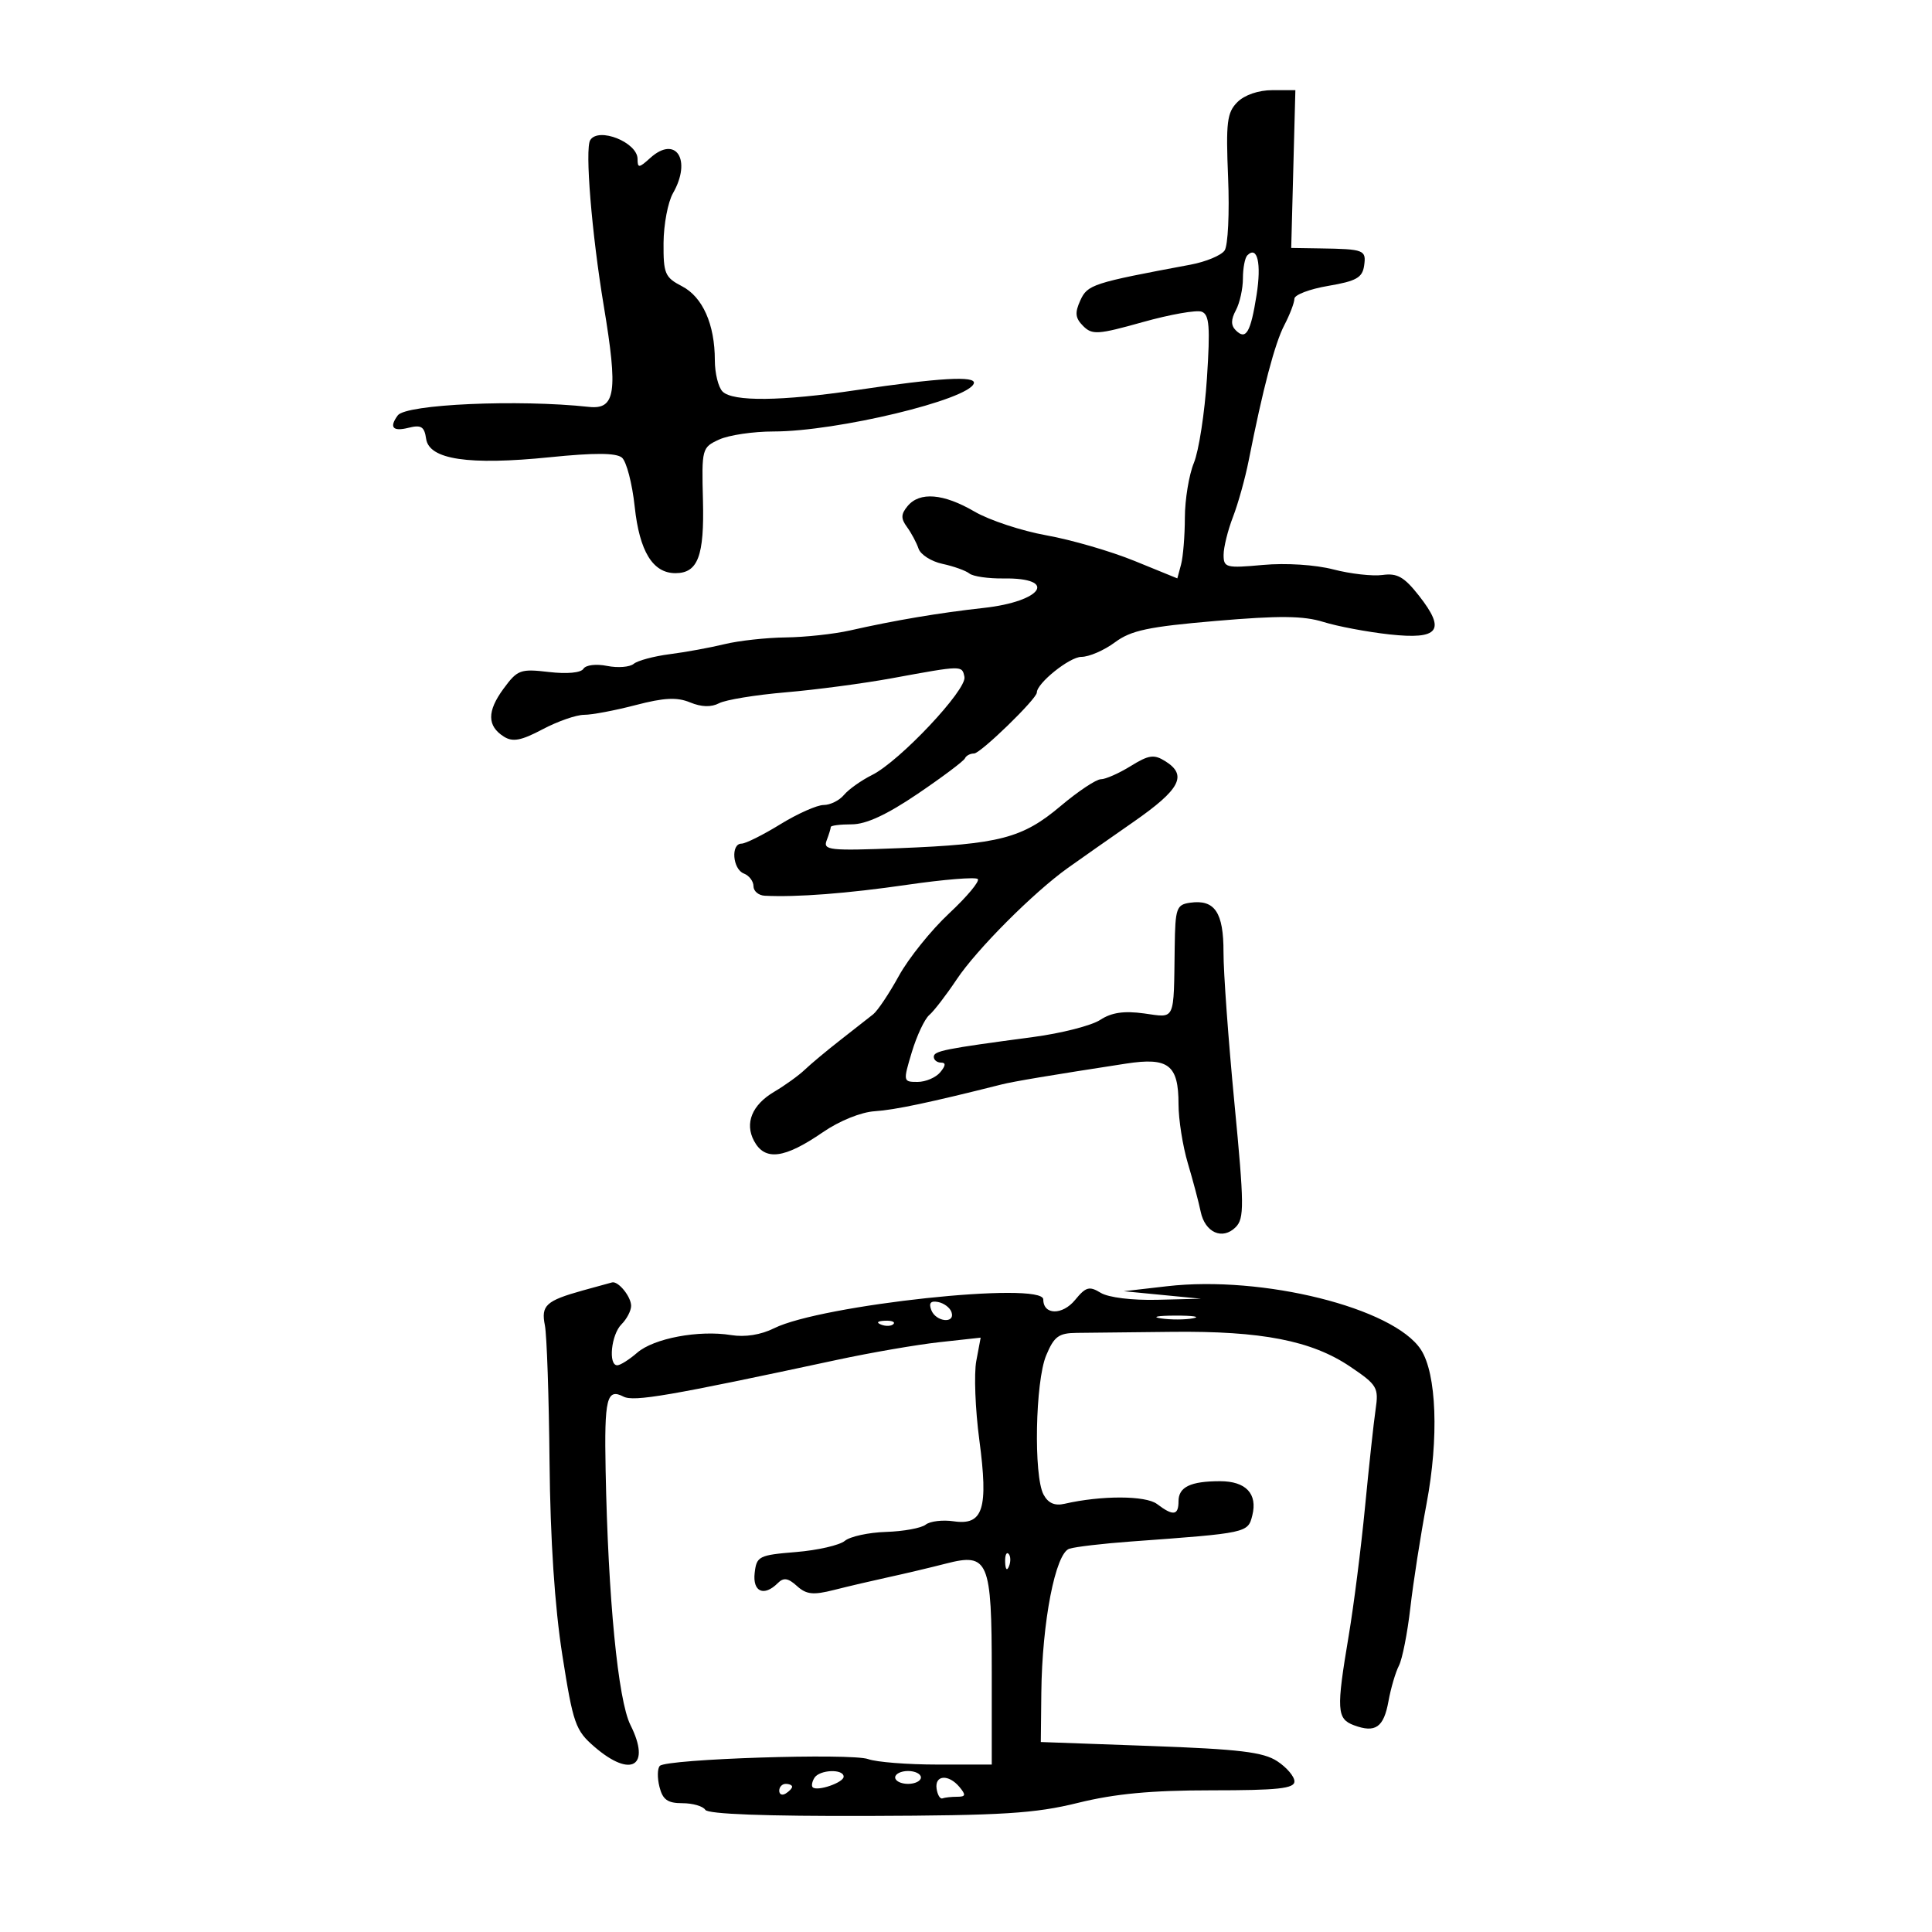 <svg xmlns="http://www.w3.org/2000/svg" width="300" height="300" viewBox="0 0 300 300" version="1.1">
	<path d="M 192.145 15.855 C 190.526 17.474, 190.342 18.965, 190.700 27.605 C 190.926 33.047, 190.682 38.127, 190.158 38.893 C 189.634 39.659, 187.247 40.652, 184.853 41.099 C 169.662 43.935, 168.870 44.192, 167.750 46.649 C 166.872 48.576, 166.963 49.392, 168.196 50.625 C 169.597 52.026, 170.491 51.967, 177.456 50.012 C 181.696 48.823, 185.814 48.098, 186.607 48.403 C 187.788 48.856, 187.934 50.720, 187.413 58.728 C 187.063 64.103, 186.152 70.017, 185.388 71.872 C 184.625 73.727, 183.994 77.552, 183.986 80.372 C 183.979 83.192, 183.712 86.470, 183.394 87.655 L 182.816 89.811 176.158 87.097 C 172.496 85.604, 166.350 83.818, 162.500 83.129 C 158.650 82.439, 153.620 80.778, 151.322 79.438 C 146.501 76.625, 142.808 76.321, 140.930 78.584 C 139.888 79.840, 139.869 80.513, 140.837 81.834 C 141.509 82.750, 142.316 84.262, 142.631 85.193 C 142.946 86.124, 144.620 87.188, 146.352 87.558 C 148.083 87.928, 149.964 88.602, 150.531 89.056 C 151.097 89.510, 153.482 89.854, 155.829 89.822 C 164.353 89.704, 161.867 93.395, 152.747 94.398 C 145.886 95.153, 138.921 96.326, 132 97.894 C 129.525 98.454, 125.025 98.943, 122 98.980 C 118.975 99.017, 114.700 99.488, 112.500 100.025 C 110.300 100.563, 106.479 101.262, 104.008 101.579 C 101.538 101.897, 99.015 102.573, 98.402 103.082 C 97.788 103.591, 95.926 103.735, 94.264 103.403 C 92.561 103.062, 90.959 103.257, 90.593 103.849 C 90.205 104.477, 88.044 104.677, 85.222 104.347 C 80.804 103.830, 80.351 103.997, 78.186 106.944 C 75.608 110.451, 75.629 112.737, 78.253 114.390 C 79.623 115.252, 80.934 115.002, 84.253 113.244 C 86.589 112.007, 89.491 110.996, 90.701 110.997 C 91.912 110.999, 95.512 110.319, 98.701 109.486 C 103.131 108.330, 105.128 108.231, 107.159 109.070 C 108.921 109.797, 110.440 109.840, 111.659 109.198 C 112.672 108.665, 117.325 107.903, 122 107.505 C 126.675 107.108, 134.100 106.123, 138.500 105.316 C 149.499 103.300, 149.382 103.302, 149.758 105.111 C 150.168 107.081, 139.702 118.198, 135.427 120.333 C 133.737 121.178, 131.770 122.573, 131.055 123.434 C 130.340 124.295, 128.917 125, 127.893 125 C 126.868 125, 123.836 126.350, 121.154 128 C 118.473 129.650, 115.766 131, 115.139 131 C 113.449 131, 113.758 134.970, 115.500 135.638 C 116.325 135.955, 117 136.841, 117 137.607 C 117 138.373, 117.787 139.040, 118.750 139.089 C 123.722 139.341, 131.563 138.739, 140.859 137.389 C 146.557 136.562, 151.493 136.160, 151.829 136.495 C 152.164 136.831, 150.158 139.235, 147.371 141.837 C 144.585 144.440, 141.077 148.804, 139.576 151.535 C 138.075 154.266, 136.280 156.950, 135.587 157.500 C 134.894 158.050, 132.598 159.850, 130.484 161.500 C 128.371 163.150, 125.884 165.225, 124.959 166.112 C 124.033 166.998, 121.896 168.539, 120.209 169.535 C 116.777 171.563, 115.612 174.407, 117.087 177.162 C 118.771 180.309, 121.796 179.925, 127.788 175.802 C 130.343 174.044, 133.706 172.685, 135.838 172.550 C 138.928 172.353, 144.403 171.198, 155.500 168.400 C 157.404 167.921, 163.022 166.979, 174.846 165.157 C 181.438 164.142, 183 165.348, 183 171.457 C 183 173.829, 183.651 177.960, 184.448 180.635 C 185.244 183.311, 186.140 186.688, 186.439 188.140 C 187.109 191.394, 189.826 192.603, 191.871 190.557 C 193.226 189.202, 193.206 187.151, 191.679 171.270 C 190.739 161.497, 189.977 150.968, 189.985 147.872 C 190.002 141.676, 188.626 139.632, 184.805 140.173 C 182.680 140.475, 182.493 141.006, 182.408 147 C 182.242 158.776, 182.580 158.041, 177.642 157.364 C 174.520 156.937, 172.592 157.221, 170.841 158.368 C 169.498 159.249, 164.821 160.445, 160.449 161.027 C 146.618 162.867, 145 163.189, 145 164.105 C 145 164.597, 145.505 165, 146.122 165 C 146.898 165, 146.860 165.464, 146 166.500 C 145.315 167.325, 143.729 168, 142.475 168 C 140.230 168, 140.217 167.931, 141.590 163.366 C 142.358 160.817, 143.575 158.229, 144.295 157.616 C 145.015 157.002, 146.931 154.513, 148.552 152.084 C 151.665 147.420, 160.460 138.600, 165.811 134.777 C 167.563 133.525, 172.148 130.309, 175.999 127.630 C 183.279 122.567, 184.428 120.373, 180.941 118.195 C 179.190 117.101, 178.389 117.215, 175.573 118.955 C 173.753 120.080, 171.671 121, 170.946 121 C 170.222 121, 167.411 122.870, 164.701 125.155 C 158.761 130.164, 155.229 131.086, 139.610 131.704 C 128.806 132.131, 127.778 132.021, 128.360 130.505 C 128.712 129.587, 129 128.648, 129 128.418 C 129 128.188, 130.463 128.001, 132.250 128.002 C 134.479 128.004, 137.700 126.514, 142.500 123.261 C 146.350 120.651, 149.650 118.175, 149.833 117.758 C 150.017 117.341, 150.656 117, 151.255 117 C 152.259 117, 161 108.509, 161 107.534 C 161 106.081, 166.092 102, 167.905 102 C 169.102 102, 171.445 100.988, 173.112 99.750 C 175.628 97.882, 178.293 97.316, 188.821 96.416 C 198.656 95.575, 202.397 95.611, 205.500 96.578 C 207.700 97.263, 212.310 98.132, 215.744 98.509 C 223.454 99.356, 224.573 97.892, 220.336 92.500 C 218.042 89.580, 216.962 88.965, 214.684 89.282 C 213.136 89.497, 209.697 89.110, 207.044 88.421 C 204.236 87.693, 199.664 87.401, 196.109 87.724 C 190.378 88.243, 190 88.147, 190 86.159 C 190 84.994, 190.655 82.344, 191.456 80.270 C 192.257 78.197, 193.356 74.250, 193.899 71.500 C 196.100 60.355, 197.949 53.328, 199.428 50.492 C 200.286 48.846, 200.990 47.001, 200.994 46.391 C 200.997 45.780, 203.363 44.880, 206.250 44.391 C 210.605 43.652, 211.554 43.117, 211.820 41.250 C 212.167 38.806, 211.843 38.679, 205 38.571 L 200.500 38.500 200.822 26.250 L 201.145 14 197.572 14 C 195.427 14, 193.259 14.741, 192.145 15.855 M 91.649 21.759 C 90.807 23.121, 91.881 36.261, 93.754 47.508 C 95.985 60.910, 95.583 63.630, 91.441 63.181 C 80.493 61.992, 63.038 62.768, 61.765 64.500 C 60.401 66.357, 60.988 67.041, 63.419 66.431 C 65.405 65.933, 65.897 66.238, 66.169 68.138 C 66.630 71.361, 72.790 72.277, 85.393 70.997 C 92.320 70.294, 95.671 70.312, 96.570 71.058 C 97.276 71.644, 98.171 75.080, 98.558 78.692 C 99.300 85.624, 101.370 89, 104.878 89 C 108.373 89, 109.378 86.341, 109.154 77.678 C 108.947 69.659, 108.996 69.476, 111.671 68.250 C 113.171 67.562, 116.969 67, 120.111 67 C 129.927 67, 150.493 62.055, 151.219 59.520 C 151.560 58.329, 145.831 58.660, 133 60.572 C 121.355 62.308, 113.791 62.391, 112.200 60.800 C 111.540 60.140, 111 57.957, 111 55.949 C 111 50.366, 109.110 46.108, 105.892 44.444 C 103.254 43.080, 103.003 42.490, 103.035 37.724 C 103.055 34.851, 103.714 31.375, 104.500 30 C 107.460 24.822, 104.943 20.932, 100.963 24.534 C 99.218 26.113, 99 26.130, 99 24.690 C 99 22.103, 92.932 19.683, 91.649 21.759 M 193.683 39.650 C 193.308 40.026, 193 41.638, 193 43.232 C 193 44.827, 192.508 47.050, 191.907 48.173 C 191.127 49.630, 191.123 50.523, 191.891 51.291 C 193.475 52.875, 194.196 51.648, 195.121 45.796 C 195.898 40.885, 195.244 38.090, 193.683 39.650 M 90.500 200.381 C 84.770 201.984, 83.990 202.701, 84.609 205.796 C 84.908 207.291, 85.234 216.836, 85.332 227.007 C 85.449 239.086, 86.138 249.489, 87.318 257 C 88.996 267.679, 89.352 268.696, 92.312 271.248 C 98.013 276.162, 101.115 274.277, 97.895 267.856 C 95.966 264.009, 94.424 248.180, 94.040 228.282 C 93.825 217.144, 94.217 215.529, 96.811 216.864 C 98.429 217.698, 103.907 216.755, 130 211.153 C 135.225 210.031, 142.375 208.798, 145.888 208.412 L 152.277 207.710 151.598 211.330 C 151.224 213.321, 151.436 218.837, 152.068 223.588 C 153.494 234.304, 152.676 236.900, 148.085 236.226 C 146.378 235.975, 144.423 236.209, 143.741 236.746 C 143.058 237.282, 140.288 237.790, 137.585 237.875 C 134.882 237.959, 132.001 238.585, 131.184 239.264 C 130.366 239.944, 126.953 240.725, 123.599 241 C 117.832 241.473, 117.483 241.650, 117.184 244.250 C 116.846 247.186, 118.632 247.968, 120.776 245.824 C 121.678 244.922, 122.371 245.026, 123.746 246.270 C 125.214 247.599, 126.262 247.710, 129.520 246.884 C 131.709 246.328, 135.525 245.435, 138 244.898 C 140.475 244.362, 144.475 243.414, 146.890 242.792 C 153.497 241.091, 154 242.286, 154 259.691 L 154 274 145.565 274 C 140.926 274, 136.088 273.619, 134.815 273.154 C 132.190 272.194, 103.536 273.124, 102.460 274.203 C 102.075 274.590, 102.047 276.053, 102.399 277.453 C 102.901 279.455, 103.663 280, 105.960 280 C 107.567 280, 109.168 280.463, 109.518 281.030 C 109.929 281.694, 118.897 282.030, 134.827 281.978 C 155.727 281.909, 160.706 281.598, 167.387 279.948 C 173.141 278.527, 178.755 278, 188.137 278 C 198.429 278, 201 277.723, 201 276.615 C 201 275.853, 199.797 274.442, 198.327 273.479 C 196.159 272.058, 192.442 271.611, 178.635 271.114 L 161.615 270.500 161.696 262.865 C 161.813 251.834, 163.887 241.171, 166.047 240.485 C 167.001 240.182, 171.318 239.677, 175.640 239.363 C 193.715 238.047, 193.775 238.034, 194.457 235.314 C 195.301 231.953, 193.464 230, 189.459 230 C 184.868 230, 183 230.898, 183 233.107 C 183 235.337, 182.172 235.446, 179.663 233.544 C 177.905 232.212, 171.010 232.195, 165.290 233.510 C 163.775 233.858, 162.753 233.407, 162.040 232.075 C 160.481 229.161, 160.758 214.516, 162.449 210.468 C 163.682 207.517, 164.390 206.995, 167.199 206.968 C 169.015 206.950, 175.675 206.878, 182 206.808 C 195.899 206.655, 203.673 208.172, 209.647 212.204 C 213.860 215.047, 214.103 215.457, 213.602 218.867 C 213.308 220.865, 212.570 227.675, 211.961 234 C 211.352 240.325, 210.211 249.325, 209.425 254 C 207.487 265.529, 207.568 266.904, 210.250 267.901 C 213.574 269.136, 214.869 268.230, 215.604 264.153 C 215.967 262.144, 216.695 259.666, 217.223 258.646 C 217.750 257.626, 218.549 253.576, 218.998 249.646 C 219.447 245.716, 220.579 238.450, 221.514 233.500 C 223.445 223.272, 223.077 213.293, 220.630 209.559 C 216.388 203.084, 196.065 198.014, 181.217 199.726 L 174.500 200.500 180.500 201.082 L 186.500 201.664 179.736 201.832 C 175.790 201.930, 172.118 201.479, 170.921 200.750 C 169.146 199.668, 168.609 199.818, 166.937 201.858 C 164.973 204.255, 161.998 204.209, 162.002 201.781 C 162.007 198.916, 127.503 202.607, 120.193 206.254 C 118.153 207.272, 115.694 207.662, 113.535 207.312 C 108.518 206.498, 101.527 207.808, 98.947 210.046 C 97.708 211.121, 96.313 212, 95.847 212 C 94.419 212, 94.908 207.235, 96.500 205.643 C 97.325 204.818, 98 203.526, 98 202.771 C 98 201.351, 96.016 198.901, 95.050 199.131 C 94.748 199.202, 92.700 199.765, 90.500 200.381 M 144.610 203.427 C 145.320 205.276, 148.363 205.589, 147.750 203.750 C 147.522 203.063, 146.586 202.355, 145.671 202.177 C 144.511 201.952, 144.190 202.331, 144.610 203.427 M 180.264 204.718 C 181.784 204.947, 184.034 204.941, 185.264 204.704 C 186.494 204.467, 185.250 204.279, 182.500 204.286 C 179.750 204.294, 178.744 204.488, 180.264 204.718 M 136.813 205.683 C 137.534 205.972, 138.397 205.936, 138.729 205.604 C 139.061 205.272, 138.471 205.036, 137.417 205.079 C 136.252 205.127, 136.015 205.364, 136.813 205.683 M 156.079 242.583 C 156.127 243.748, 156.364 243.985, 156.683 243.188 C 156.972 242.466, 156.936 241.603, 156.604 241.271 C 156.272 240.939, 156.036 241.529, 156.079 242.583 M 126.459 276.067 C 126.096 276.653, 125.977 277.310, 126.194 277.527 C 126.880 278.214, 131 276.805, 131 275.883 C 131 274.632, 127.252 274.783, 126.459 276.067 M 139 276 C 139 276.550, 139.900 277, 141 277 C 142.100 277, 143 276.550, 143 276 C 143 275.450, 142.100 275, 141 275 C 139.900 275, 139 275.450, 139 276 M 145.434 277.750 C 145.575 278.712, 145.985 279.387, 146.345 279.250 C 146.705 279.113, 147.730 279, 148.622 279 C 149.951 279, 150.020 278.729, 149 277.500 C 147.302 275.454, 145.119 275.607, 145.434 277.750 M 121 278.059 C 121 278.641, 121.450 278.840, 122 278.500 C 122.550 278.160, 123 277.684, 123 277.441 C 123 277.198, 122.550 277, 122 277 C 121.450 277, 121 277.477, 121 278.059" stroke="none" fill="black" fill-rule="evenodd"/>
</svg>